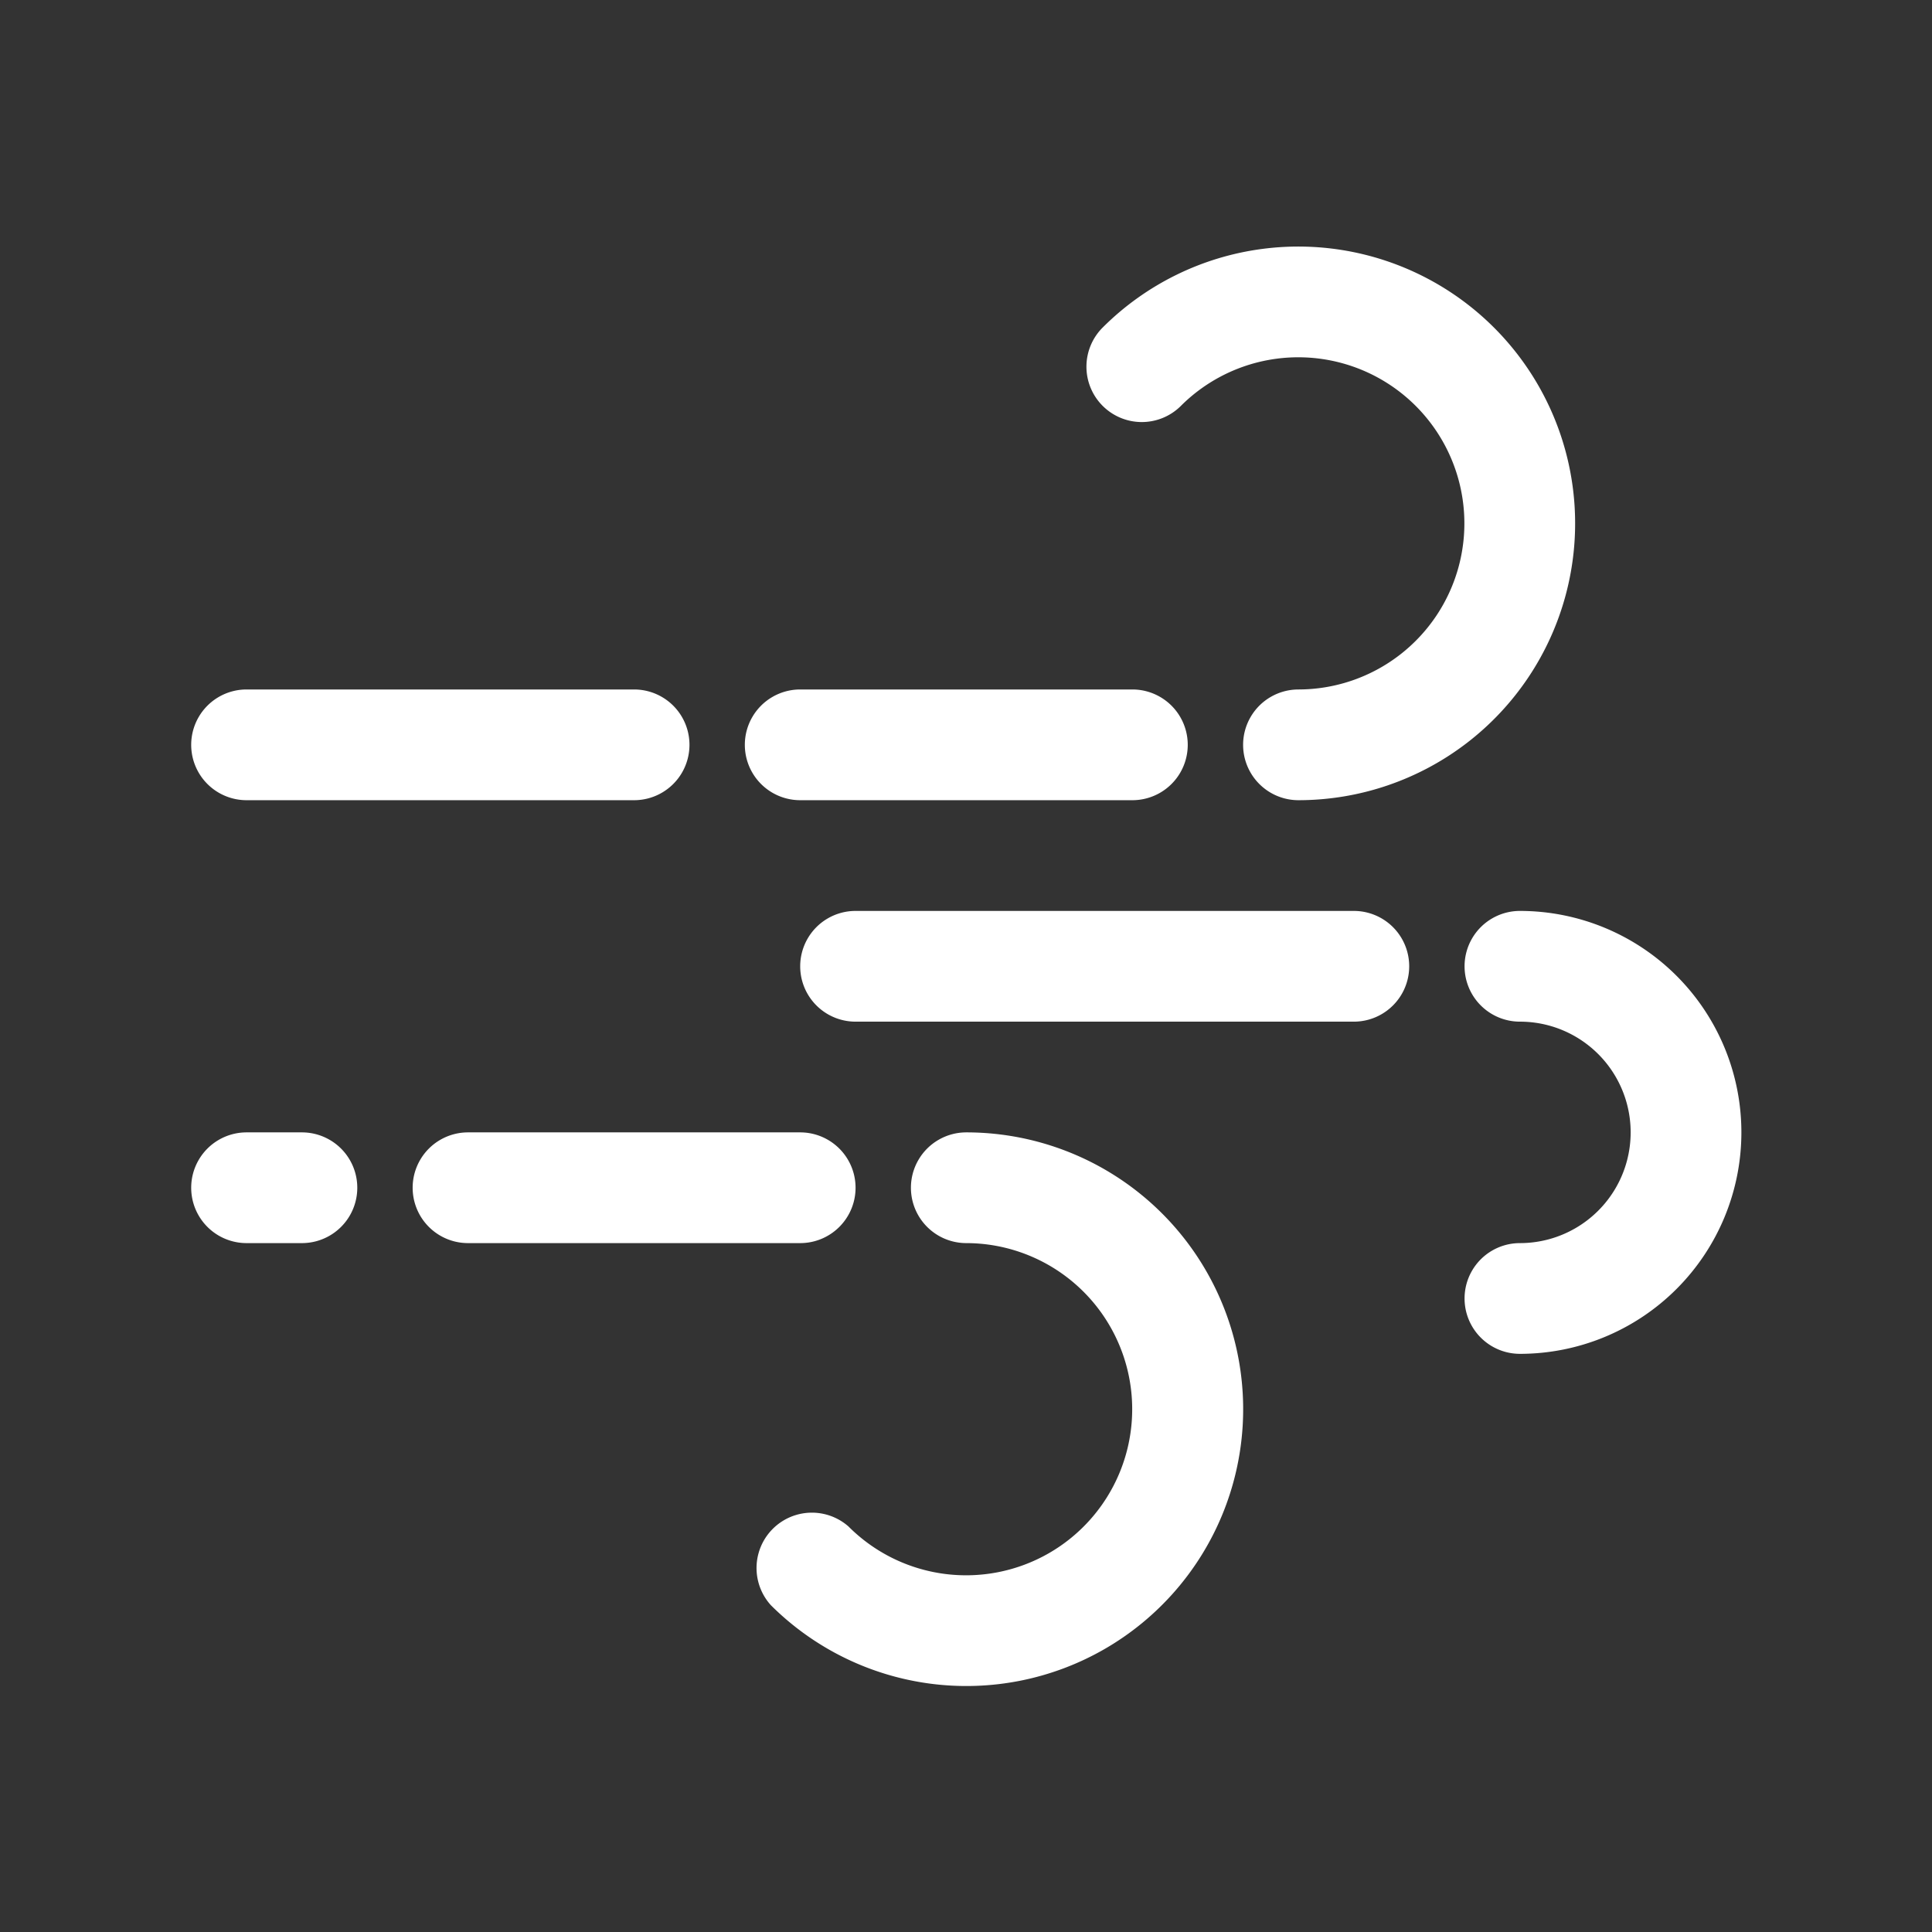 <svg id="SvgjsSvg1016" width="288" height="288" xmlns="http://www.w3.org/2000/svg" version="1.1" xmlns:xlink="http://www.w3.org/1999/xlink" xmlns:svgjs="http://svgjs.com/svgjs"><rect width="100%" height="100%" fill="#333333" stroke="none"/><defs id="SvgjsDefs1017"></defs><g id="SvgjsG1018" transform="matrix(0.917,0,0,0.917,11.995,11.995)"><svg xmlns="http://www.w3.org/2000/svg" viewBox="0 0 32 32" width="288" height="288"><path d="M18.458,5.872a1,1,0,0,1,.01-1.414A5,5,0,1,1,22,13a1,1,0,0,1,0-2,3,3,0,1,0-2.128-5.118A1,1,0,0,1,18.458,5.872ZM13,13h6a1,1,0,0,0,0-2H13a1,1,0,0,0,0,2Zm3,6a1,1,0,0,0,0,2,3,3,0,1,1-2.128,5.118,1,1,0,0,0-1.4,1.424A5,5,0,1,0,16,19Zm-2,1a1,1,0,0,0-1-1H7a1,1,0,0,0,0,2h6A1,1,0,0,0,14,20Zm12-5a1,1,0,0,0,0,2,2,2,0,0,1,0,4,1,1,0,0,0,0,2,4,4,0,0,0,0-8Zm-3,0H14a1,1,0,0,0,0,2h9a1,1,0,0,0,0-2ZM3,13h7a1,1,0,0,0,0-2H3a1,1,0,0,0,0,2Zm1,6H3a1,1,0,0,0,0,2H4a1,1,0,0,0,0-2Z" data-name="17 wind" fill="#ffffff" class="color000 svgShape"></path></svg></g></svg>